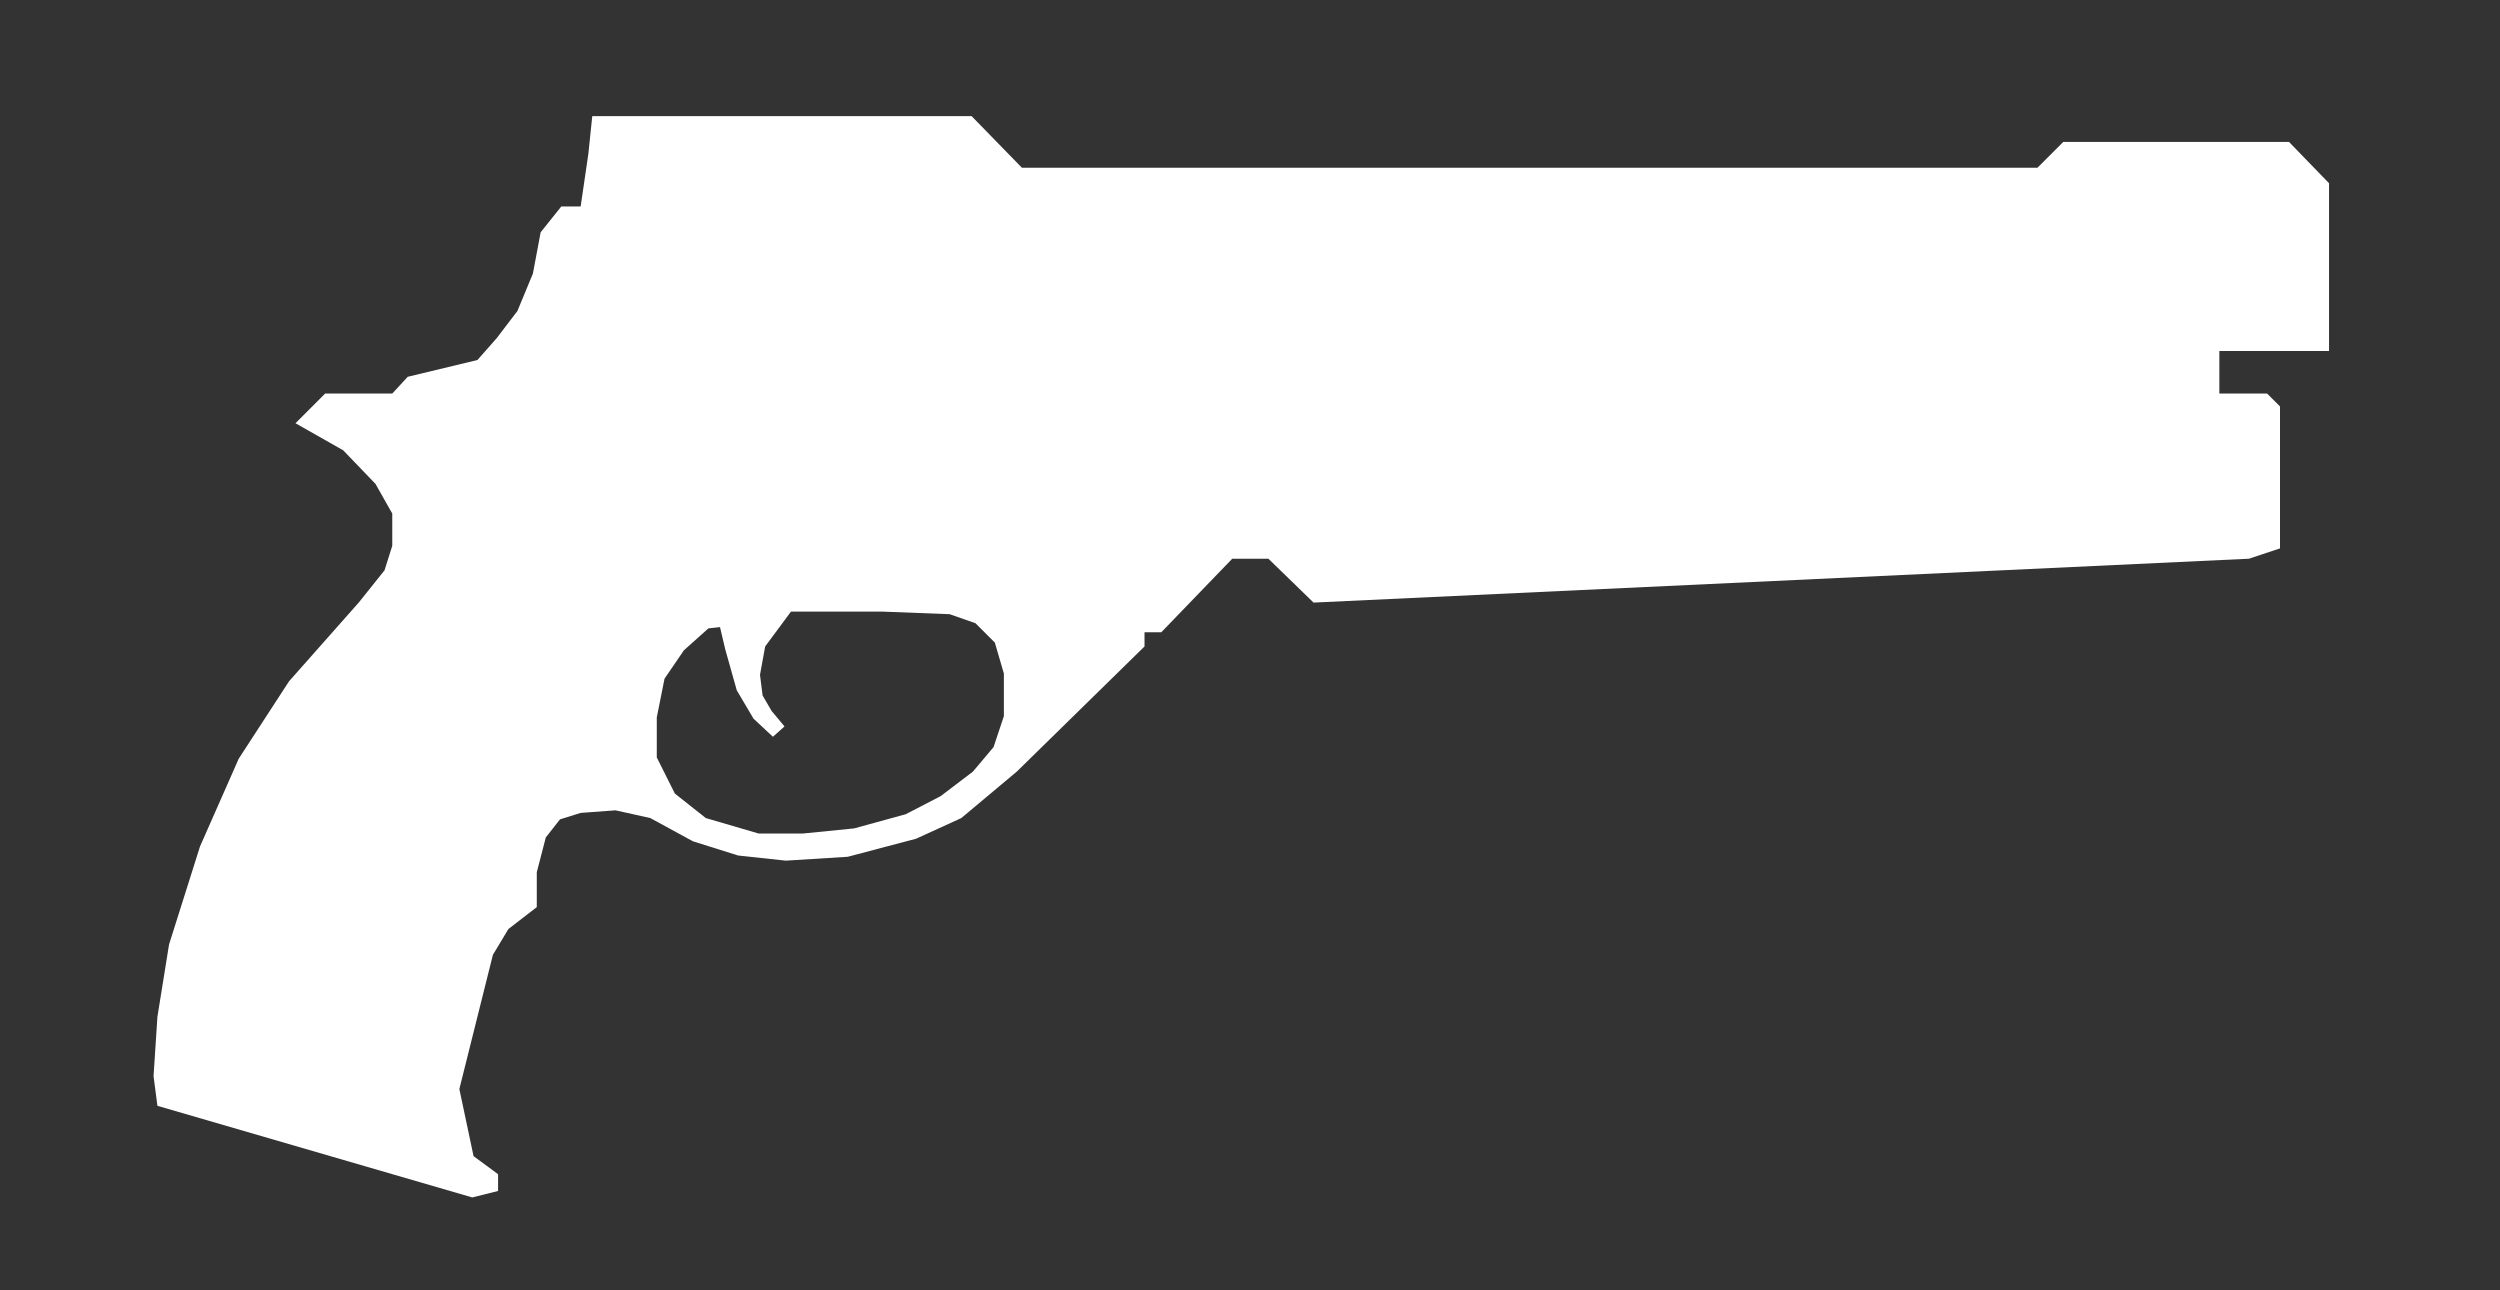 <!-- Generated by IcoMoon.io -->
<svg fill="white" version="1.1" xmlns="http://www.w3.org/2000/svg" width="62" height="32"
	viewBox="0 0 62 32">
	<rect x="0" y="0" width="62" height="32" fill="#333333" stroke="none"/>
	<title>hand_cannon</title>
	<path
		d="M57.76 8.704h-2.72v1.056h1.184l0.32 0.32v3.52l-0.768 0.256-23.2 1.088-1.12-1.088h-0.896l-1.76 1.824h-0.416v0.352l-3.168 3.104-1.376 1.152-1.12 0.512-1.696 0.448-1.536 0.096-1.184-0.128-1.12-0.352-1.056-0.576-0.864-0.192-0.864 0.064-0.512 0.16-0.352 0.448-0.224 0.864v0.864l-0.704 0.544-0.384 0.64-0.832 3.328 0.352 1.664 0.608 0.448v0.416l-0.64 0.16-7.808-2.272-0.096-0.736 0.096-1.472 0.288-1.792 0.768-2.432 0.96-2.176 1.248-1.92 1.728-1.952 0.64-0.8 0.192-0.608v-0.8l-0.416-0.736-0.8-0.832-1.184-0.672 0.736-0.736h1.664l0.384-0.416 1.728-0.416 0.48-0.544 0.512-0.672 0.384-0.928 0.192-1.024 0.512-0.64h0.48l0.192-1.312 0.096-0.928h9.408l1.248 1.28h25.184l0.64-0.64h5.6l0.992 1.024v4.16zM24.896 17.76v-1.056l-0.224-0.768-0.48-0.48-0.64-0.224-1.664-0.064h-2.272l-0.64 0.864-0.128 0.704 0.064 0.512 0.224 0.384 0.32 0.384-0.288 0.256-0.48-0.448-0.416-0.704-0.288-1.024-0.128-0.544-0.288 0.032-0.608 0.544-0.48 0.704-0.192 0.96v0.992l0.448 0.896 0.768 0.608 1.312 0.384h1.088l1.28-0.128 1.28-0.352 0.864-0.448 0.8-0.608 0.512-0.608z"></path>
</svg>